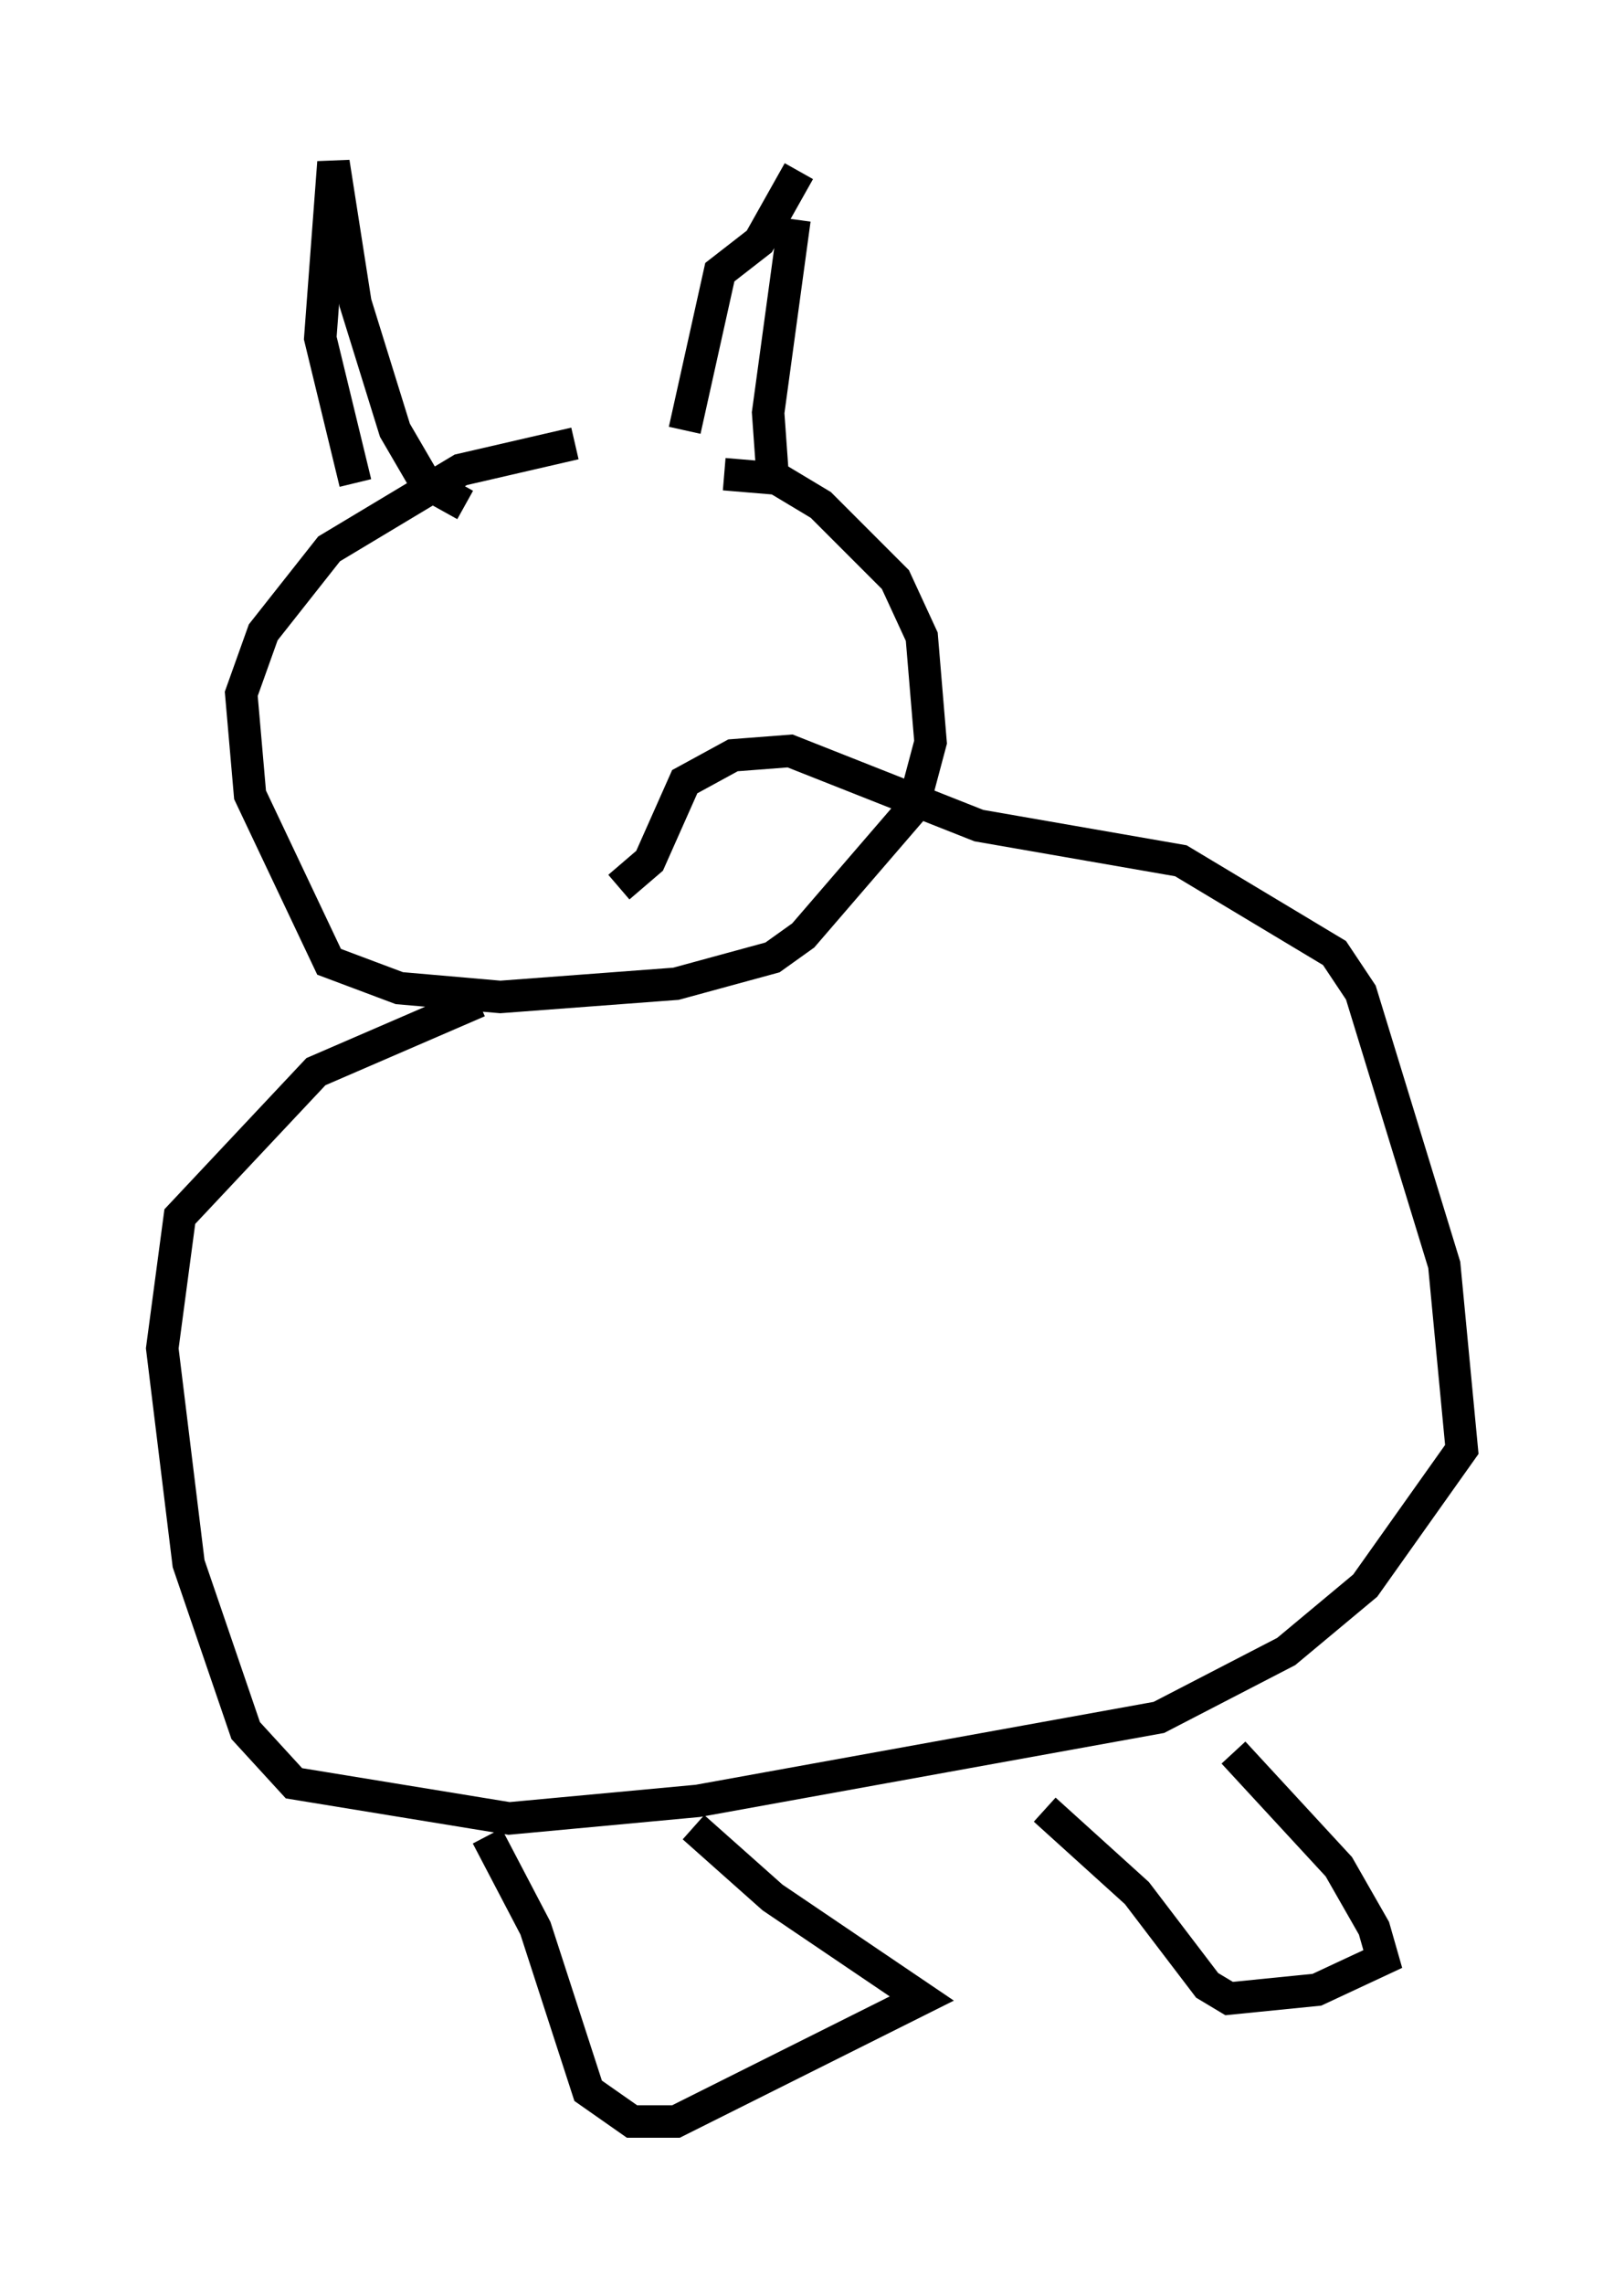 <?xml version="1.0" encoding="utf-8" ?>
<svg baseProfile="full" height="70.351" version="1.1" width="50.054" xmlns="http://www.w3.org/2000/svg" xmlns:ev="http://www.w3.org/2001/xml-events" xmlns:xlink="http://www.w3.org/1999/xlink"><defs /><rect fill="white" height="70.351" width="50.054" x="0" y="0" /><path d="M23.674, 14.337 m-5.954, -0.677 l-3.518, 0.812 -4.059, 2.436 l-2.03, 2.571 -0.677, 1.894 l0.271, 3.112 2.436, 5.142 l2.165, 0.812 3.112, 0.271 l5.413, -0.406 2.977, -0.812 l0.947, -0.677 3.383, -3.924 l0.541, -2.03 -0.271, -3.248 l-0.812, -1.759 -2.3, -2.3 l-1.353, -0.812 -1.624, -0.135 m-11.367, 0.271 l-1.083, -4.465 0.406, -5.413 l0.677, 4.33 1.218, 3.924 l0.947, 1.624 1.218, 0.677 m6.766, -2.3 l1.083, -4.871 1.218, -0.947 l1.218, -2.165 m-0.135, 1.488 l-0.812, 5.954 0.135, 1.894 m-9.066, 16.238 l-5.007, 2.165 -4.195, 4.465 l-0.541, 4.059 0.812, 6.631 l1.759, 5.142 1.488, 1.624 l6.631, 1.083 5.819, -0.541 l14.208, -2.571 3.924, -2.03 l2.436, -2.03 2.977, -4.195 l-0.541, -5.683 -2.571, -8.39 l-0.812, -1.218 -4.736, -2.842 l-6.225, -1.083 -5.819, -2.3 l-1.759, 0.135 -1.488, 0.812 l-1.083, 2.436 -0.947, 0.812 m-4.059, 29.228 l1.488, 2.842 1.624, 5.007 l1.353, 0.947 1.353, 0.0 l7.578, -3.789 -4.601, -3.112 l-2.436, -2.165 m10.825, -0.541 l2.842, 2.571 2.165, 2.842 l0.677, 0.406 2.706, -0.271 l2.03, -0.947 -0.271, -0.947 l-1.083, -1.894 -3.248, -3.518 " fill="none" stroke="black" stroke-width="1" /></svg>